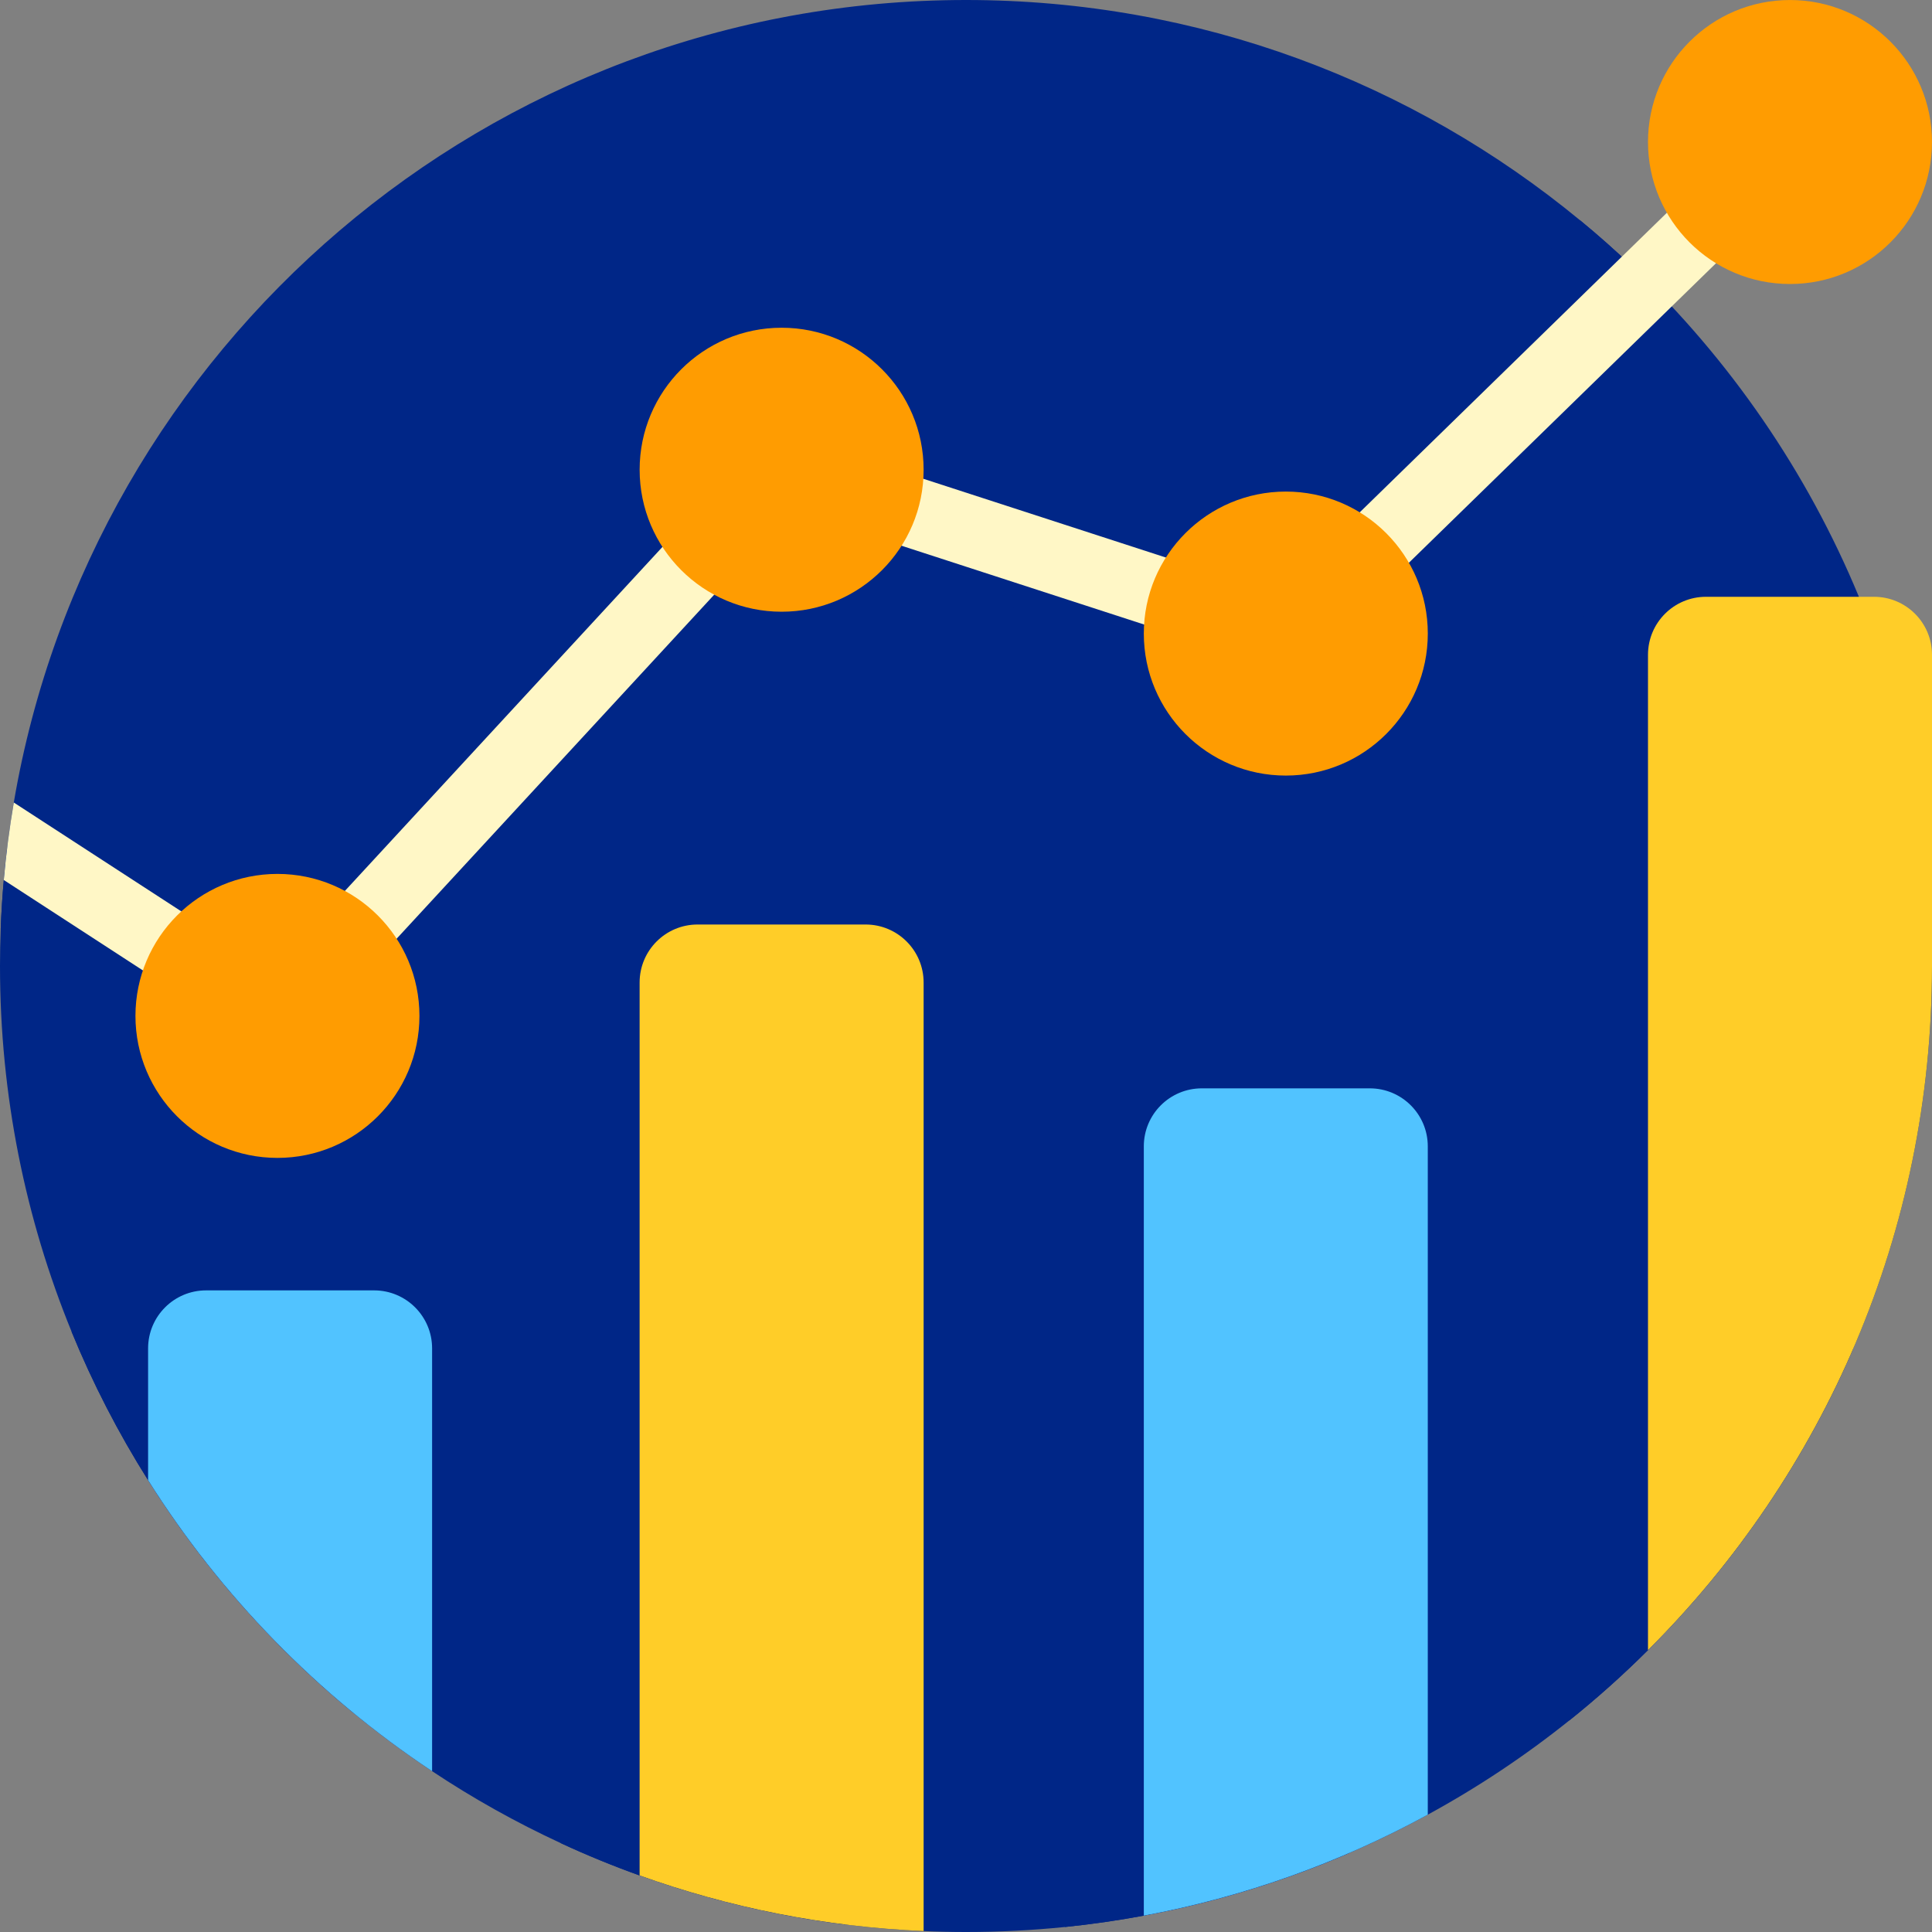 <svg width="110" height="110" viewBox="0 0 110 110" fill="none" xmlns="http://www.w3.org/2000/svg">
<rect x="0" y="0" width="110" height="110" fill="#808080" stroke="none"/>
<g clip-path="url(#clip0_124_101)">
<path d="M110 55C110 62.745 108.399 70.115 105.51 76.798C102.725 83.249 98.735 89.059 93.83 93.951C92.407 95.369 90.909 96.708 89.341 97.963C86.82 99.981 84.127 101.773 81.292 103.319C76.241 106.079 70.784 108.019 65.124 109.069C63.637 109.345 62.139 109.561 60.635 109.715C58.763 109.905 56.882 110 55 110C54.192 110 53.386 109.982 52.586 109.946C51.086 109.881 49.588 109.756 48.097 109.571C44.113 109.073 40.196 108.137 36.417 106.781C34.893 106.235 33.395 105.621 31.927 104.94C29.384 103.764 26.935 102.395 24.602 100.843C23.05 99.812 21.551 98.702 20.112 97.518C15.534 93.758 11.591 89.287 8.432 84.276C6.739 81.591 5.282 78.765 4.079 75.828V75.826C1.45 69.401 0 62.37 0 55C0 54.299 0.014 53.602 0.04 52.908C0.074 51.972 0.132 51.037 0.216 50.104C0.267 49.52 0.328 48.937 0.397 48.358C0.505 47.462 0.635 46.572 0.785 45.693C5.206 19.748 27.797 0 55 0C68.283 0 80.466 4.71 89.971 12.549C91.006 13.4 92.009 14.291 92.977 15.216C98.475 20.465 102.886 26.842 105.838 33.979C108.52 40.455 110 47.556 110 55Z" fill="#002687"/>
<path d="M75.727 32.044C76.433 33.269 76.804 34.659 76.802 36.074C76.802 40.538 73.184 44.157 68.719 44.157C64.253 44.157 60.632 40.538 60.632 36.074C60.632 35.901 60.641 35.728 60.652 35.559L46.84 31.072C45.405 33.33 42.884 34.83 40.013 34.83C38.672 34.831 37.351 34.498 36.172 33.86L18.091 53.447C18.941 54.755 19.393 56.282 19.391 57.842C19.391 62.307 15.772 65.926 11.308 65.926C6.842 65.926 3.222 62.307 3.222 57.842C3.222 56.935 3.372 56.067 3.648 55.254L0.04 52.908C0.074 51.972 0.132 51.037 0.216 50.104C0.267 49.52 0.328 48.937 0.397 48.358L5.834 51.891C7.275 50.566 9.195 49.756 11.308 49.756C12.697 49.756 14.003 50.108 15.146 50.726L33.227 31.139C32.377 29.831 31.926 28.304 31.927 26.744C31.927 22.278 35.548 18.66 40.013 18.66C44.478 18.66 48.097 22.278 48.097 26.744C48.097 26.917 48.09 27.089 48.079 27.26L61.892 31.745C63.326 29.486 65.845 27.987 68.719 27.987C70.26 27.987 71.702 28.421 72.927 29.17L89.971 12.549C91.006 13.4 92.009 14.291 92.977 15.216L75.727 32.044ZM20.112 76.772V97.518C15.534 93.758 11.591 89.287 8.432 84.276C6.739 81.591 5.282 78.765 4.078 75.828V75.826C4.486 74.464 5.75 73.469 7.244 73.469H16.81C18.633 73.469 20.112 74.949 20.112 76.772Z" fill="#002687"/>
<path d="M48.097 55.941V109.571C44.113 109.073 40.196 108.137 36.417 106.781C34.893 106.235 33.395 105.621 31.927 104.94V55.941C31.927 54.118 33.404 52.639 35.229 52.639H44.795C46.618 52.639 48.097 54.118 48.097 55.941ZM76.802 65.268V105.51C73.055 107.131 69.138 108.324 65.124 109.069C63.637 109.345 62.139 109.561 60.635 109.715V65.268C60.635 63.445 62.112 61.966 63.937 61.966H73.5C75.323 61.966 76.802 63.445 76.802 65.268ZM105.51 37.281V76.798C102.725 83.249 98.735 89.059 93.829 93.951C92.407 95.369 90.909 96.709 89.341 97.963V37.281C89.341 35.459 90.818 33.979 92.642 33.979H102.208C104.03 33.979 105.51 35.459 105.51 37.281Z" fill="#002687"/>
<path d="M11.797 52.847L9.61 56.21L0.216 50.104C0.345 48.626 0.535 47.154 0.786 45.693L11.797 52.847ZM50.905 26.719L68.047 32.285L66.808 36.099L49.667 30.532L50.905 26.719ZM96.159 10.891L98.959 13.762L78.961 33.265L76.162 30.395L96.159 10.891ZM38.904 29.854L41.85 32.574L21.393 54.735L18.446 52.015L38.904 29.854Z" fill="#FFF7C6"/>
<path d="M24.602 76.77V100.843C18.103 96.523 12.592 90.877 8.432 84.276V76.77C8.432 74.947 9.91 73.469 11.734 73.469H21.3C23.123 73.469 24.602 74.947 24.602 76.77H24.602Z" fill="#51C3FF"/>
<path d="M52.587 55.941V109.946C46.934 109.704 41.502 108.606 36.417 106.781V55.941C36.417 54.116 37.895 52.638 39.718 52.638H49.285C51.109 52.638 52.587 54.116 52.587 55.941V55.941Z" fill="#FFCD28"/>
<path d="M81.292 65.268V103.319C76.24 106.077 70.784 108.018 65.124 109.068V65.268C65.124 63.444 66.602 61.966 68.427 61.966H77.99C79.814 61.966 81.292 63.444 81.292 65.268H81.292Z" fill="#51C3FF"/>
<path d="M106.698 33.979C108.522 33.979 110 35.457 110 37.28V55C110 70.218 103.82 83.993 93.83 93.951V37.281C93.83 35.457 95.308 33.979 97.132 33.979L106.698 33.979Z" fill="#FFCD28"/>
<path d="M109.999 8.085C109.999 12.551 106.38 16.17 101.915 16.17C97.449 16.17 93.83 12.551 93.83 8.085C93.83 3.621 97.449 0.001 101.915 0.001C106.38 0.001 109.999 3.621 109.999 8.085H109.999ZM81.293 36.073C81.293 40.538 77.674 44.158 73.209 44.158C68.743 44.158 65.124 40.538 65.124 36.073C65.124 31.608 68.743 27.988 73.209 27.988C77.674 27.988 81.293 31.608 81.293 36.073V36.073ZM52.587 26.744C52.587 31.209 48.968 34.829 44.503 34.829C40.037 34.829 36.418 31.209 36.418 26.744C36.418 22.279 40.037 18.66 44.503 18.66C48.968 18.66 52.587 22.279 52.587 26.744ZM23.881 57.842C23.881 62.306 20.262 65.926 15.797 65.926C11.331 65.926 7.712 62.306 7.712 57.842C7.712 53.376 11.331 49.757 15.797 49.757C20.262 49.757 23.881 53.376 23.881 57.842Z" fill="#FF9C01"/>
</g>
<defs>
<clipPath id="clip0_124_101">
<rect width="110" height="110" fill="white"/>
</clipPath>
</defs>
</svg>
